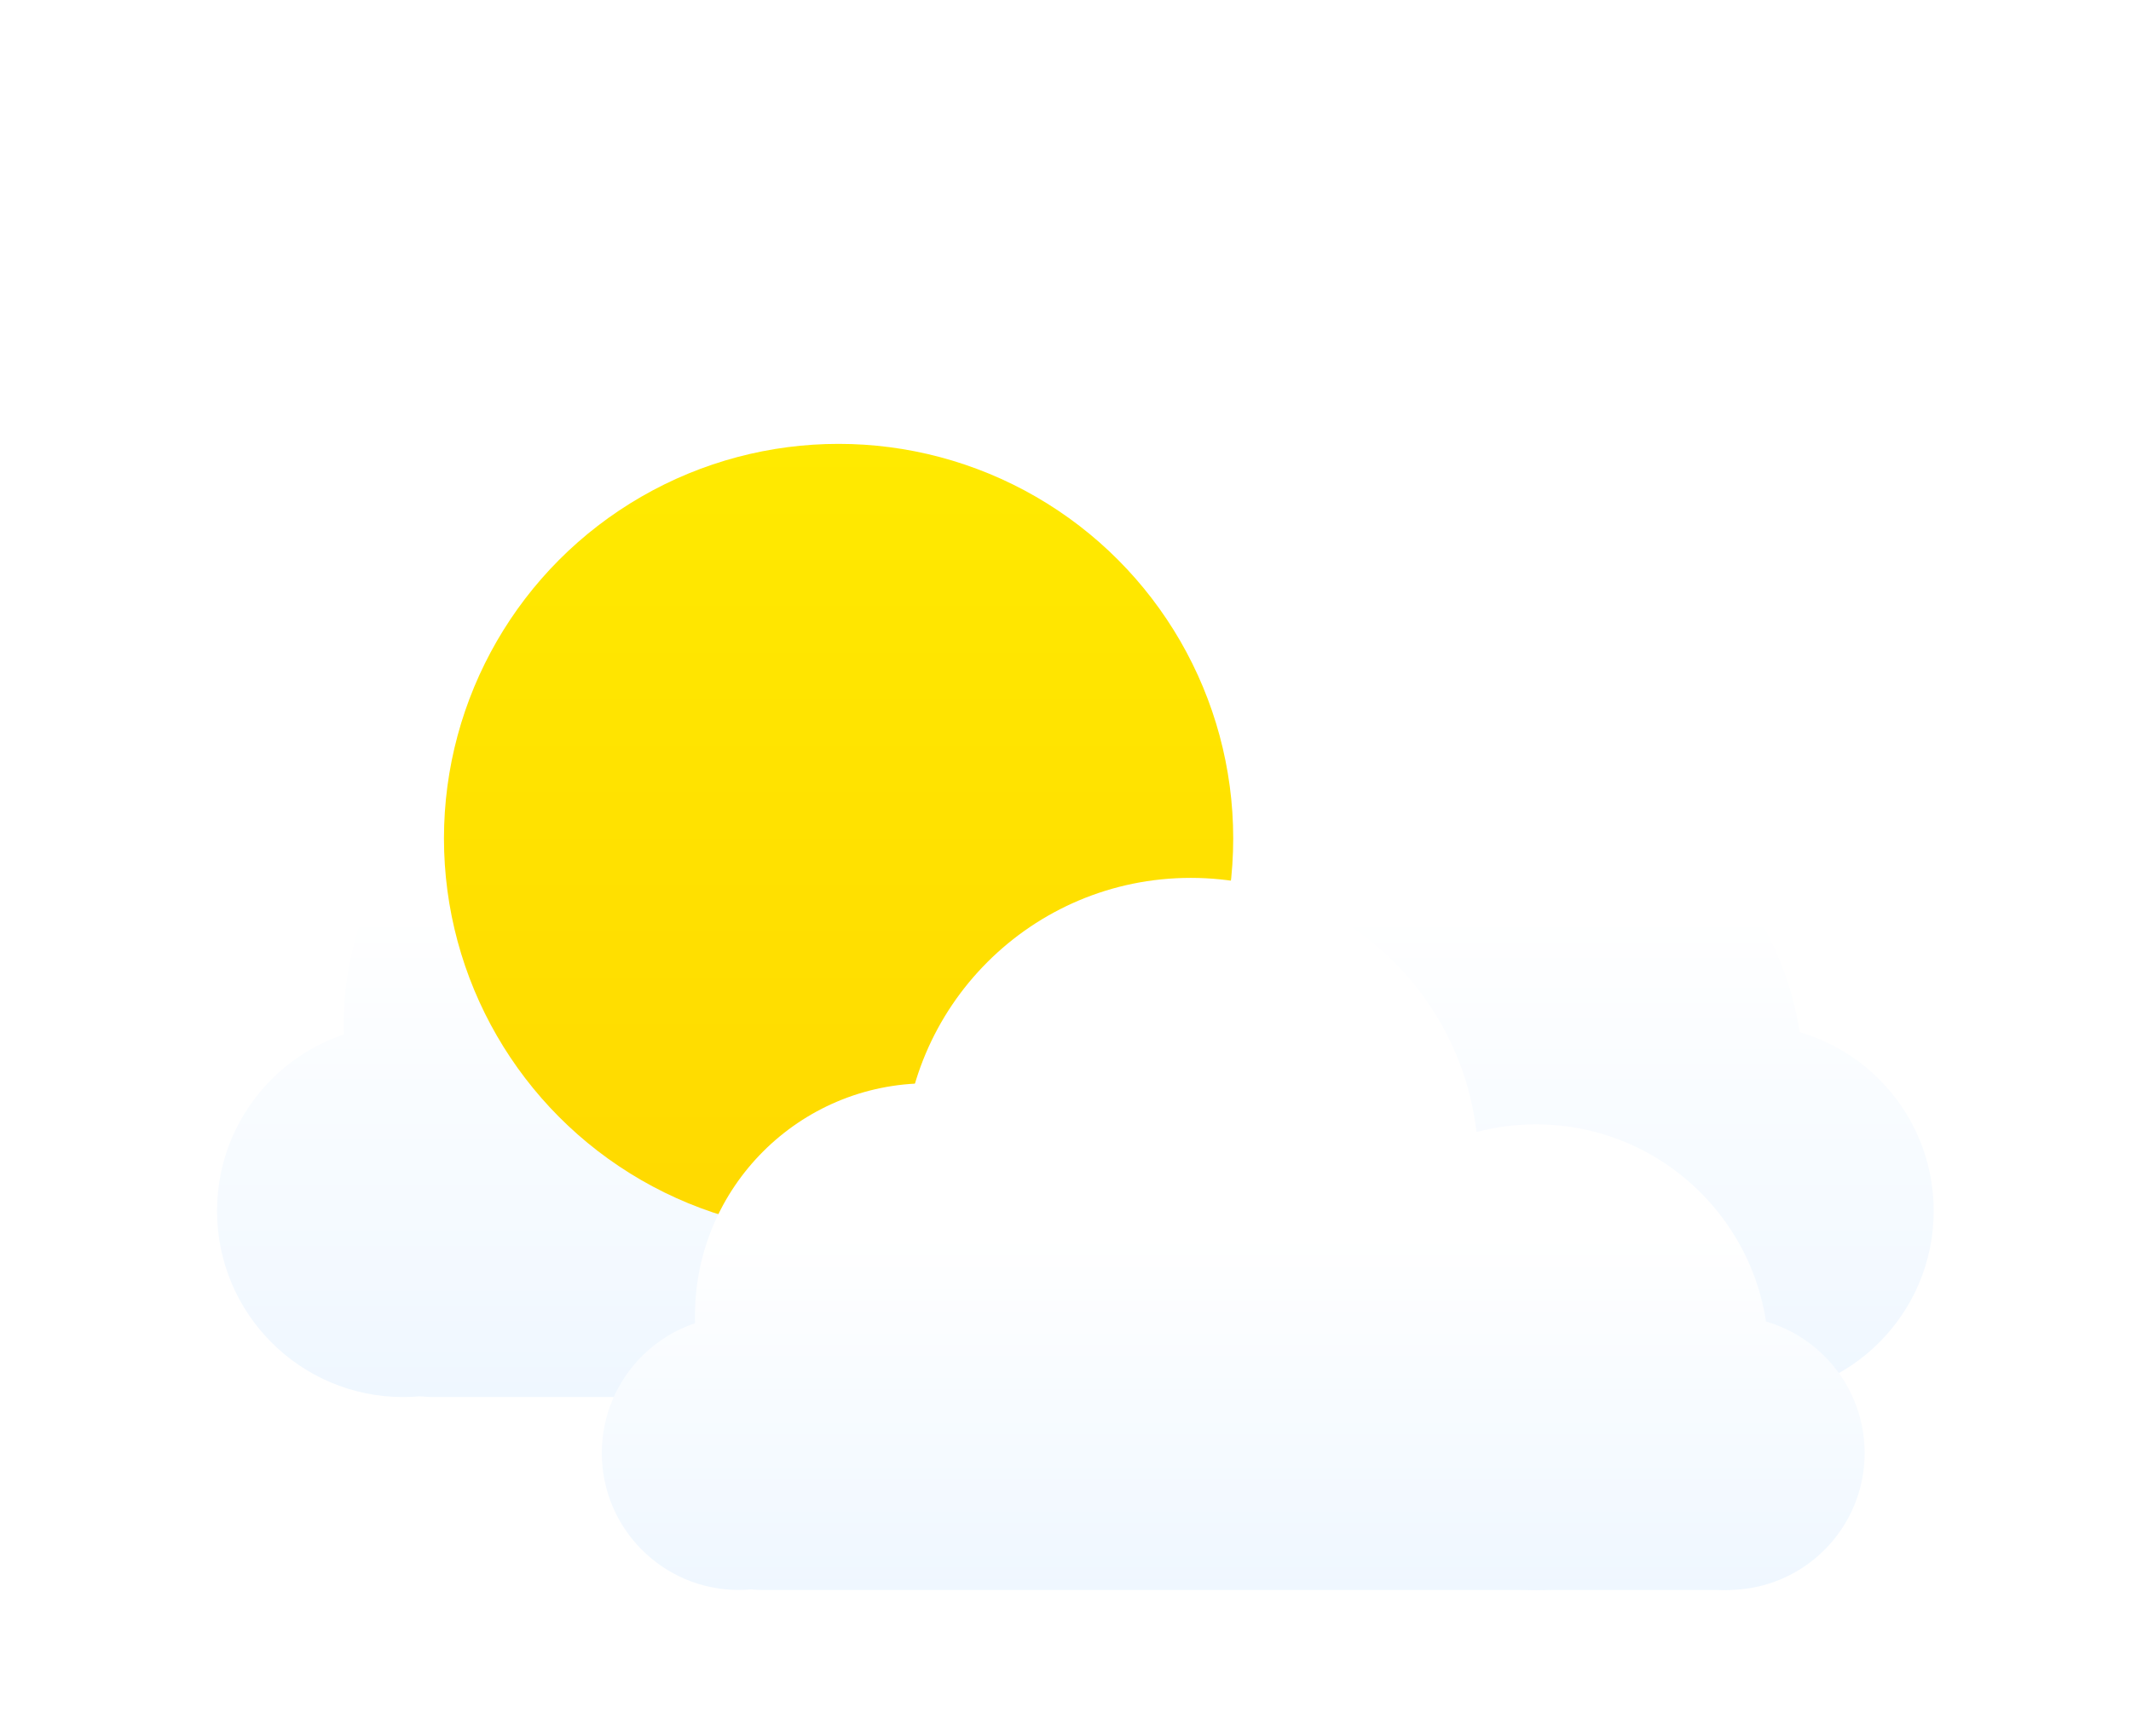 <svg width="432" height="352" viewBox="0 0 432 352" fill="none" xmlns="http://www.w3.org/2000/svg">
<g filter="url(#filter0_d_63_89)">
<path d="M69.666 221.898C69.666 211.892 77.777 203.781 87.783 203.781H353.501C363.507 203.781 371.618 211.892 371.618 221.898V261.152C371.618 271.158 363.507 279.269 353.501 279.269H87.783C77.777 279.269 69.666 271.158 69.666 261.152V221.898Z" fill="url(#paint0_linear_63_89)"/>
<path d="M119.488 241.525C119.488 262.37 102.589 279.269 81.744 279.269C60.899 279.269 44 262.37 44 241.525C44 220.679 60.899 203.781 81.744 203.781C102.589 203.781 119.488 220.679 119.488 241.525Z" fill="url(#paint1_linear_63_89)"/>
<path d="M392 241.525C392 262.37 375.101 279.269 354.256 279.269C333.411 279.269 316.512 262.37 316.512 241.525C316.512 220.679 333.411 203.781 354.256 203.781C375.101 203.781 392 220.679 392 241.525Z" fill="url(#paint2_linear_63_89)"/>
<path d="M197.996 203.781C197.996 239.218 169.268 267.946 133.831 267.946C98.394 267.946 69.666 239.218 69.666 203.781C69.666 168.344 98.394 139.616 133.831 139.616C169.268 139.616 197.996 168.344 197.996 203.781Z" fill="url(#paint3_linear_63_89)"/>
<path d="M285.562 162.262C285.562 206.038 250.075 241.525 206.299 241.525C162.524 241.525 127.037 206.038 127.037 162.262C127.037 118.487 162.524 83 206.299 83C250.075 83 285.562 118.487 285.562 162.262Z" fill="url(#paint4_linear_63_89)"/>
<path d="M365.579 215.104C365.579 250.541 336.852 279.269 301.414 279.269C265.977 279.269 237.249 250.541 237.249 215.104C237.249 179.667 265.977 150.939 301.414 150.939C336.852 150.939 365.579 179.667 365.579 215.104Z" fill="url(#paint5_linear_63_89)"/>
</g>
<g filter="url(#filter1_d_63_89)">
<circle cx="170" cy="170" r="80" fill="url(#paint6_linear_63_89)"/>
</g>
<g filter="url(#filter2_d_63_89)">
<path d="M140.881 280.178C140.881 272.817 146.848 266.85 154.208 266.85H349.679C357.04 266.85 363.007 272.817 363.007 280.178V309.054C363.007 316.415 357.04 322.382 349.679 322.382H154.208C146.848 322.382 140.881 316.415 140.881 309.054V280.178Z" fill="url(#paint7_linear_63_89)"/>
<path d="M177.531 294.616C177.531 309.951 165.1 322.382 149.766 322.382C134.431 322.382 122 309.951 122 294.616C122 279.281 134.431 266.85 149.766 266.85C165.1 266.85 177.531 279.281 177.531 294.616Z" fill="url(#paint8_linear_63_89)"/>
<path d="M378 294.616C378 309.951 365.569 322.382 350.234 322.382C334.9 322.382 322.469 309.951 322.469 294.616C322.469 279.281 334.9 266.85 350.234 266.85C365.569 266.85 378 279.281 378 294.616Z" fill="url(#paint9_linear_63_89)"/>
<path d="M235.284 266.85C235.284 292.919 214.151 314.052 188.082 314.052C162.014 314.052 140.881 292.919 140.881 266.85C140.881 240.782 162.014 219.649 188.082 219.649C214.151 219.649 235.284 240.782 235.284 266.85Z" fill="url(#paint10_linear_63_89)"/>
<path d="M299.701 236.308C299.701 268.511 273.595 294.616 241.393 294.616C209.19 294.616 183.085 268.511 183.085 236.308C183.085 204.105 209.19 178 241.393 178C273.595 178 299.701 204.105 299.701 236.308Z" fill="url(#paint11_linear_63_89)"/>
<path d="M358.564 275.18C358.564 301.249 337.431 322.382 311.362 322.382C285.293 322.382 264.161 301.249 264.161 275.18C264.161 249.111 285.293 227.978 311.362 227.978C337.431 227.978 358.564 249.111 358.564 275.18Z" fill="url(#paint12_linear_63_89)"/>
</g>
<defs>
<filter id="filter0_d_63_89" x="4" y="47" width="428" height="276.269" filterUnits="userSpaceOnUse" color-interpolation-filters="sRGB">
<feFlood flood-opacity="0" result="BackgroundImageFix"/>
<feColorMatrix in="SourceAlpha" type="matrix" values="0 0 0 0 0 0 0 0 0 0 0 0 0 0 0 0 0 0 127 0" result="hardAlpha"/>
<feOffset dy="4"/>
<feGaussianBlur stdDeviation="20"/>
<feComposite in2="hardAlpha" operator="out"/>
<feColorMatrix type="matrix" values="0 0 0 0 0 0 0 0 0 0 0 0 0 0 0 0 0 0 0.25 0"/>
<feBlend mode="normal" in2="BackgroundImageFix" result="effect1_dropShadow_63_89"/>
<feBlend mode="normal" in="SourceGraphic" in2="effect1_dropShadow_63_89" result="shape"/>
</filter>
<filter id="filter1_d_63_89" x="0" y="0" width="340" height="340" filterUnits="userSpaceOnUse" color-interpolation-filters="sRGB">
<feFlood flood-opacity="0" result="BackgroundImageFix"/>
<feColorMatrix in="SourceAlpha" type="matrix" values="0 0 0 0 0 0 0 0 0 0 0 0 0 0 0 0 0 0 127 0" result="hardAlpha"/>
<feMorphology radius="10" operator="dilate" in="SourceAlpha" result="effect1_dropShadow_63_89"/>
<feOffset/>
<feGaussianBlur stdDeviation="40"/>
<feComposite in2="hardAlpha" operator="out"/>
<feColorMatrix type="matrix" values="0 0 0 0 1 0 0 0 0 0.883 0 0 0 0 0 0 0 0 0.5 0"/>
<feBlend mode="normal" in2="BackgroundImageFix" result="effect1_dropShadow_63_89"/>
<feBlend mode="normal" in="SourceGraphic" in2="effect1_dropShadow_63_89" result="shape"/>
</filter>
<filter id="filter2_d_63_89" x="92.575" y="148.575" width="314.851" height="203.232" filterUnits="userSpaceOnUse" color-interpolation-filters="sRGB">
<feFlood flood-opacity="0" result="BackgroundImageFix"/>
<feColorMatrix in="SourceAlpha" type="matrix" values="0 0 0 0 0 0 0 0 0 0 0 0 0 0 0 0 0 0 127 0" result="hardAlpha"/>
<feOffset/>
<feGaussianBlur stdDeviation="14.713"/>
<feComposite in2="hardAlpha" operator="out"/>
<feColorMatrix type="matrix" values="0 0 0 0 0 0 0 0 0 0 0 0 0 0 0 0 0 0 0.25 0"/>
<feBlend mode="normal" in2="BackgroundImageFix" result="effect1_dropShadow_63_89"/>
<feBlend mode="normal" in="SourceGraphic" in2="effect1_dropShadow_63_89" result="shape"/>
</filter>
<linearGradient id="paint0_linear_63_89" x1="218" y1="181" x2="218" y2="279.269" gradientUnits="userSpaceOnUse">
<stop stop-color="white"/>
<stop offset="1" stop-color="#EFF7FF"/>
</linearGradient>
<linearGradient id="paint1_linear_63_89" x1="218" y1="181" x2="218" y2="279.269" gradientUnits="userSpaceOnUse">
<stop stop-color="white"/>
<stop offset="1" stop-color="#EFF7FF"/>
</linearGradient>
<linearGradient id="paint2_linear_63_89" x1="218" y1="181" x2="218" y2="279.269" gradientUnits="userSpaceOnUse">
<stop stop-color="white"/>
<stop offset="1" stop-color="#EFF7FF"/>
</linearGradient>
<linearGradient id="paint3_linear_63_89" x1="218" y1="181" x2="218" y2="279.269" gradientUnits="userSpaceOnUse">
<stop stop-color="white"/>
<stop offset="1" stop-color="#EFF7FF"/>
</linearGradient>
<linearGradient id="paint4_linear_63_89" x1="218" y1="181" x2="218" y2="279.269" gradientUnits="userSpaceOnUse">
<stop stop-color="white"/>
<stop offset="1" stop-color="#EFF7FF"/>
</linearGradient>
<linearGradient id="paint5_linear_63_89" x1="218" y1="181" x2="218" y2="279.269" gradientUnits="userSpaceOnUse">
<stop stop-color="white"/>
<stop offset="1" stop-color="#EFF7FF"/>
</linearGradient>
<linearGradient id="paint6_linear_63_89" x1="170" y1="90" x2="170" y2="250" gradientUnits="userSpaceOnUse">
<stop stop-color="#FFEA00"/>
<stop offset="1" stop-color="#FFD900"/>
</linearGradient>
<linearGradient id="paint7_linear_63_89" x1="250" y1="250.092" x2="250" y2="322.382" gradientUnits="userSpaceOnUse">
<stop stop-color="white"/>
<stop offset="1" stop-color="#EFF7FF"/>
</linearGradient>
<linearGradient id="paint8_linear_63_89" x1="250" y1="250.092" x2="250" y2="322.382" gradientUnits="userSpaceOnUse">
<stop stop-color="white"/>
<stop offset="1" stop-color="#EFF7FF"/>
</linearGradient>
<linearGradient id="paint9_linear_63_89" x1="250" y1="250.092" x2="250" y2="322.382" gradientUnits="userSpaceOnUse">
<stop stop-color="white"/>
<stop offset="1" stop-color="#EFF7FF"/>
</linearGradient>
<linearGradient id="paint10_linear_63_89" x1="250" y1="250.092" x2="250" y2="322.382" gradientUnits="userSpaceOnUse">
<stop stop-color="white"/>
<stop offset="1" stop-color="#EFF7FF"/>
</linearGradient>
<linearGradient id="paint11_linear_63_89" x1="250" y1="250.092" x2="250" y2="322.382" gradientUnits="userSpaceOnUse">
<stop stop-color="white"/>
<stop offset="1" stop-color="#EFF7FF"/>
</linearGradient>
<linearGradient id="paint12_linear_63_89" x1="250" y1="250.092" x2="250" y2="322.382" gradientUnits="userSpaceOnUse">
<stop stop-color="white"/>
<stop offset="1" stop-color="#EFF7FF"/>
</linearGradient>
</defs>
</svg>
